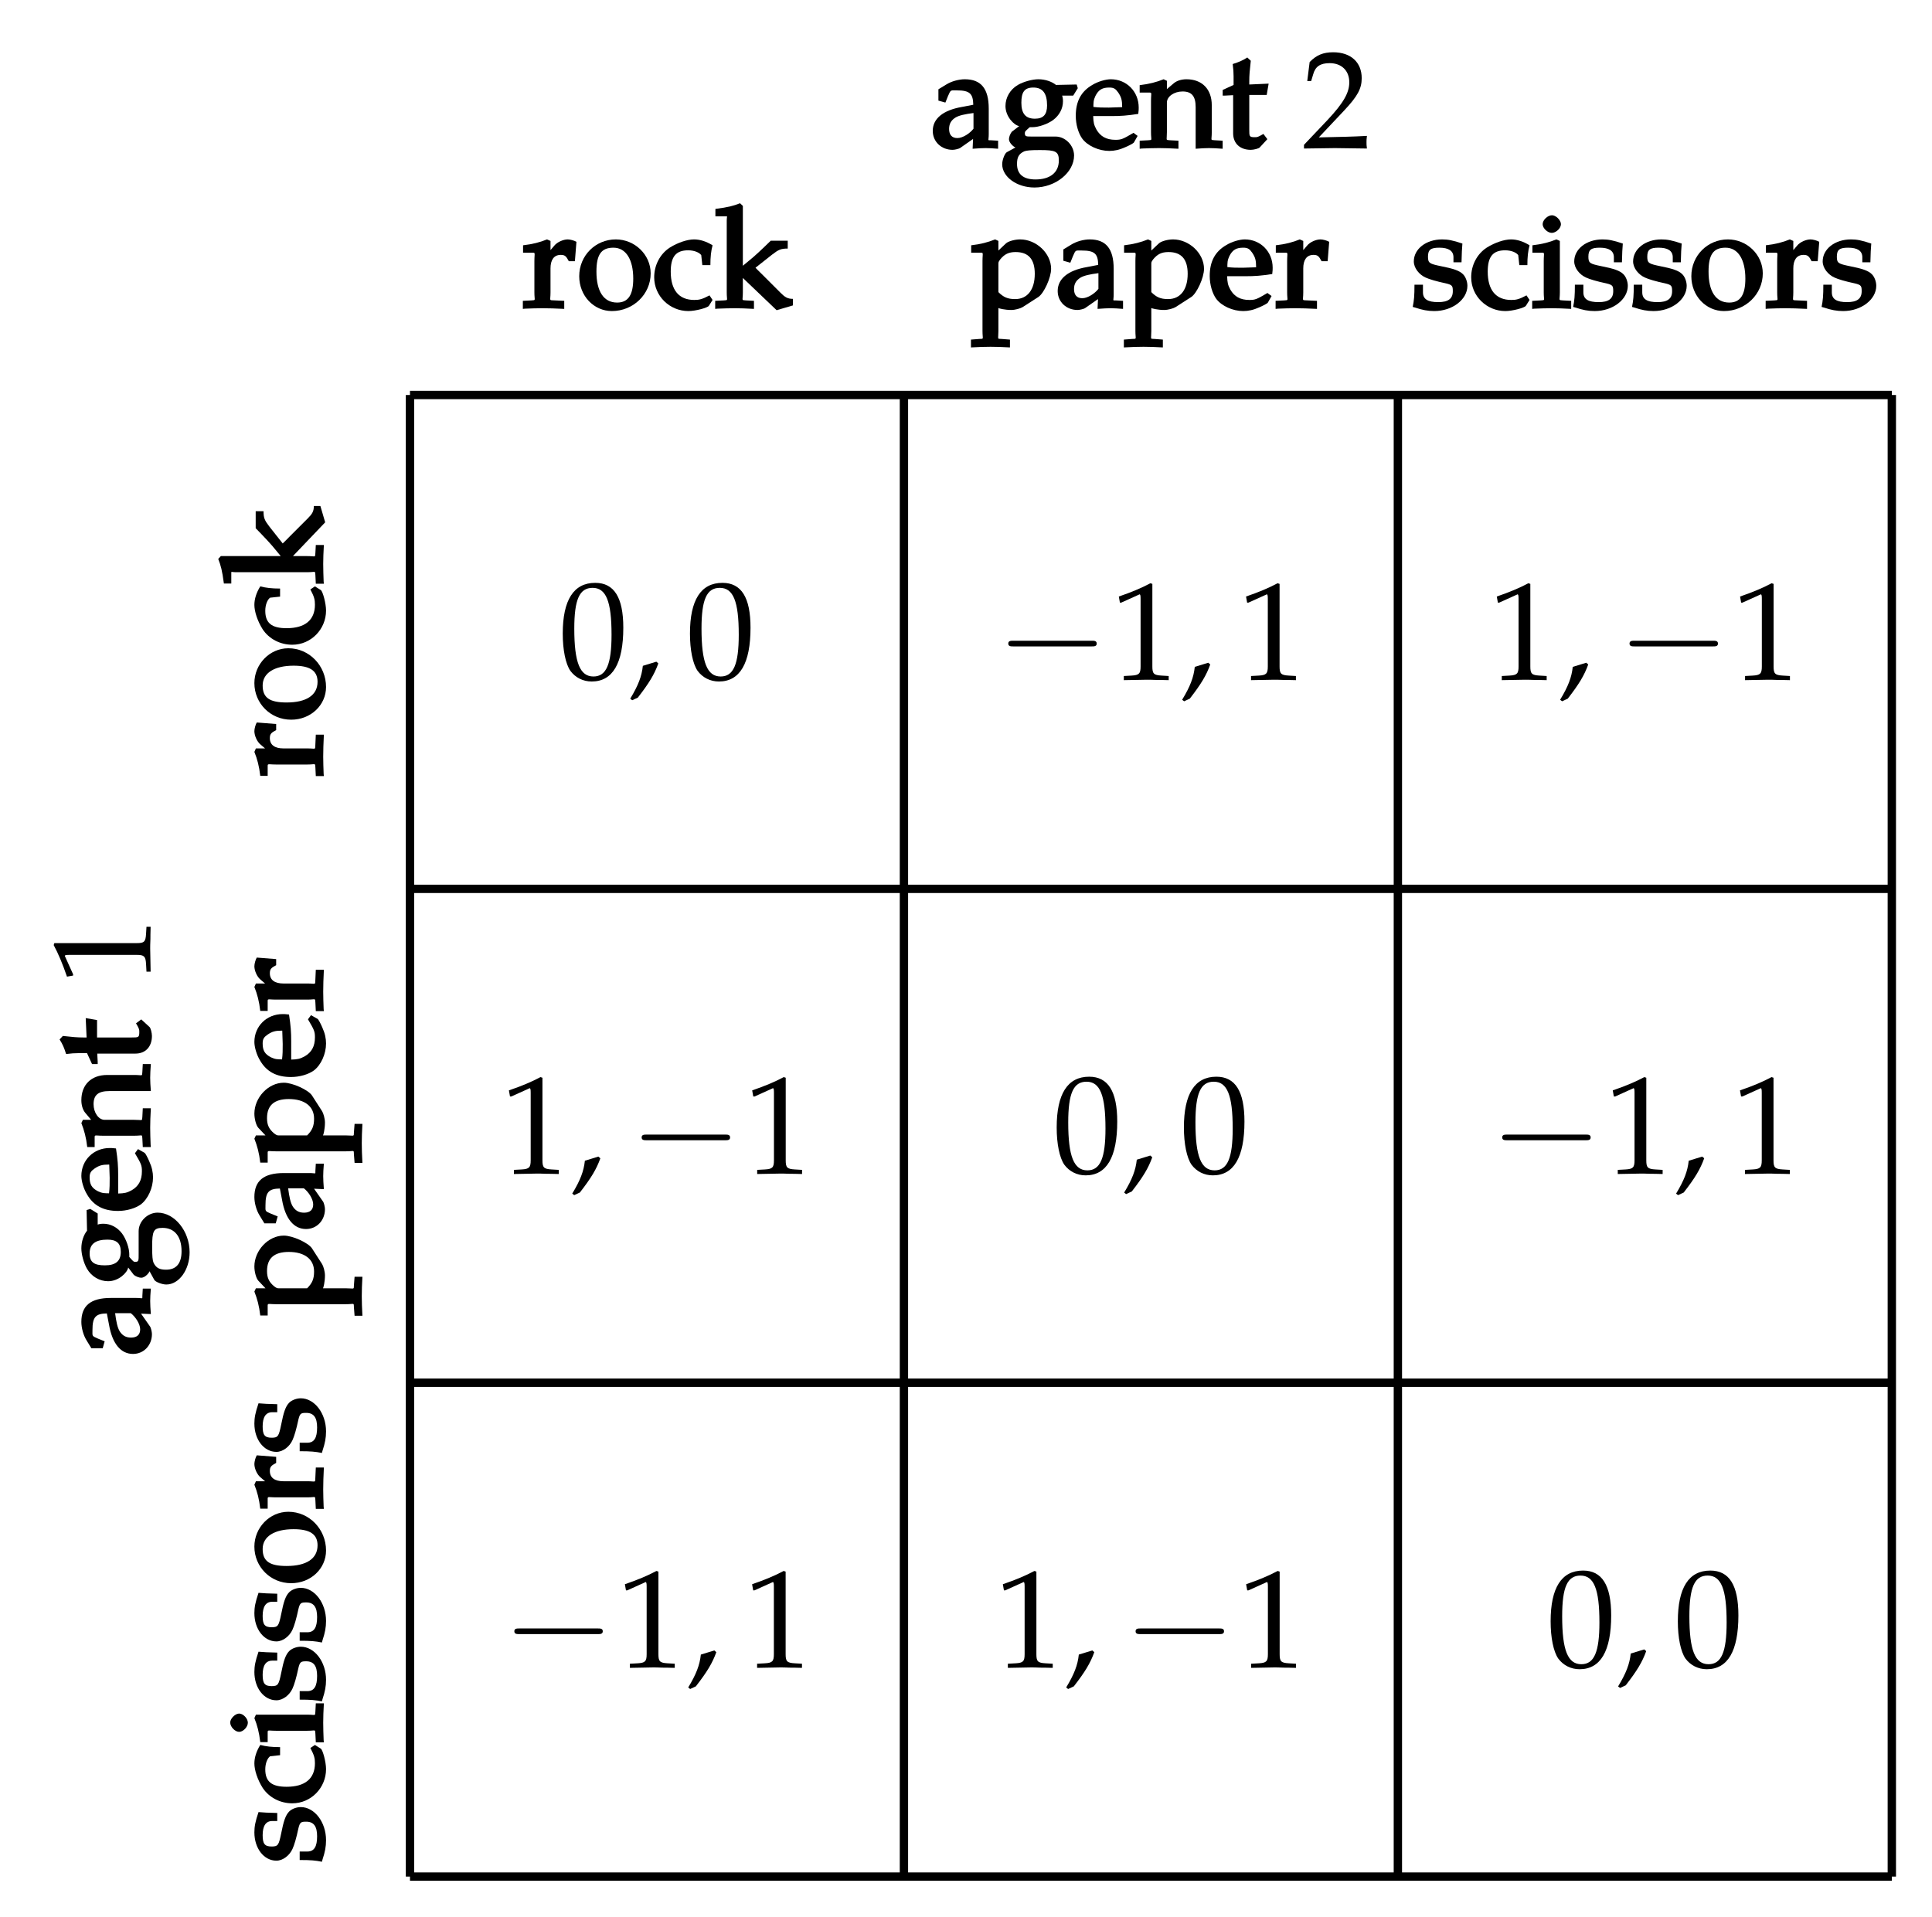 <?xml version="1.0" encoding="UTF-8"?>
<svg xmlns="http://www.w3.org/2000/svg" xmlns:xlink="http://www.w3.org/1999/xlink" width="138.593pt" height="137.522pt" viewBox="0 0 138.593 137.522" version="1.1">
<defs>
<g>
<symbol overflow="visible" id="glyph0-0">
<path style="stroke:none;" d=""/>
</symbol>
<symbol overflow="visible" id="glyph0-1">
<path style="stroke:none;" d="M 2.625 -6.875 C 1.078 -6.875 0.297 -5.641 0.297 -3.234 C 0.297 -2.062 0.5 -1.062 0.844 -0.562 C 1.203 -0.078 1.75 0.203 2.375 0.203 C 3.875 0.203 4.641 -1.094 4.641 -3.656 C 4.641 -5.828 3.984 -6.875 2.625 -6.875 Z M 2.438 -6.516 C 3.406 -6.516 3.797 -5.547 3.797 -3.156 C 3.797 -1.031 3.422 -0.156 2.5 -0.156 C 1.531 -0.156 1.125 -1.156 1.125 -3.594 C 1.125 -5.688 1.5 -6.516 2.438 -6.516 Z M 2.438 -6.516 "/>
</symbol>
<symbol overflow="visible" id="glyph0-2">
<path style="stroke:none;" d="M 2.031 -1.219 C 1.766 -1.141 1.578 -1.078 1.062 -0.922 C 0.984 -0.172 0.734 0.484 0.156 1.438 L 0.297 1.547 L 0.703 1.359 C 1.516 0.312 1.891 -0.312 2.172 -1.094 Z M 2.031 -1.219 "/>
</symbol>
<symbol overflow="visible" id="glyph0-3">
<path style="stroke:none;" d="M 0.672 -5.531 L 0.766 -5.531 L 2.047 -6.109 C 2.062 -6.125 2.078 -6.125 2.078 -6.125 C 2.141 -6.125 2.156 -6.031 2.156 -5.797 L 2.156 -0.953 C 2.156 -0.438 2.047 -0.328 1.516 -0.297 L 0.953 -0.266 L 0.953 0.031 C 2.5 0 2.5 0 2.609 0 C 2.734 0 2.953 0 3.297 0.016 C 3.406 0.016 3.766 0.016 4.172 0.031 L 4.172 -0.266 L 3.656 -0.297 C 3.094 -0.328 3 -0.438 3 -0.953 L 3 -6.875 L 2.859 -6.922 C 2.219 -6.578 1.5 -6.281 0.594 -5.969 Z M 0.672 -5.531 "/>
</symbol>
<symbol overflow="visible" id="glyph0-4">
<path style="stroke:none;" d="M 0.156 -0.234 L 0.156 0.031 C 2.031 0 2.031 0 2.375 0 C 2.734 0 2.734 0 4.672 0.031 C 4.641 -0.172 4.641 -0.281 4.641 -0.422 C 4.641 -0.547 4.641 -0.641 4.672 -0.875 C 3.516 -0.812 3.062 -0.812 1.219 -0.766 L 3.031 -2.688 C 4 -3.719 4.297 -4.266 4.297 -5.016 C 4.297 -6.156 3.516 -6.875 2.25 -6.875 C 1.531 -6.875 1.047 -6.672 0.562 -6.172 L 0.391 -4.812 L 0.672 -4.812 L 0.812 -5.281 C 0.969 -5.859 1.328 -6.094 2 -6.094 C 2.844 -6.094 3.406 -5.562 3.406 -4.719 C 3.406 -3.969 2.984 -3.234 1.859 -2.031 Z M 0.156 -0.234 "/>
</symbol>
<symbol overflow="visible" id="glyph1-0">
<path style="stroke:none;" d=""/>
</symbol>
<symbol overflow="visible" id="glyph1-1">
<path style="stroke:none;" d="M 6.844 -2.391 C 7.016 -2.391 7.203 -2.391 7.203 -2.594 C 7.203 -2.797 7.016 -2.797 6.844 -2.797 L 1.219 -2.797 C 1.047 -2.797 0.859 -2.797 0.859 -2.594 C 0.859 -2.391 1.047 -2.391 1.219 -2.391 Z M 6.844 -2.391 "/>
</symbol>
<symbol overflow="visible" id="glyph2-0">
<path style="stroke:none;" d="M 0 -0.5 L 0 -4.641 L -5.094 -4.641 L -5.094 -0.344 L 0 -0.344 Z M -0.625 -1.141 L -4.328 -1.141 L -4.328 -3.828 L -0.766 -3.828 L -0.766 -1.141 Z M -0.625 -1.141 "/>
</symbol>
<symbol overflow="visible" id="glyph2-1">
<path style="stroke:none;" d="M 0.031 -0.203 C 0.016 -0.625 0 -1.031 0 -1.438 C 0 -1.906 0.016 -2.375 0.047 -3.016 L -0.531 -3.016 L -0.562 -2.344 C -0.594 -1.891 -0.484 -2.031 -1.141 -2.031 L -2.859 -2.031 C -3.453 -2.031 -3.828 -2.266 -3.828 -2.766 C -3.828 -3.062 -3.734 -3.156 -3.375 -3.344 L -3.375 -3.781 L -4.766 -3.891 C -4.859 -3.734 -4.938 -3.438 -4.938 -3.266 C -4.938 -2.953 -4.75 -2.516 -4.5 -2.312 L -3.844 -1.75 L -3.734 -2.031 L -4.828 -2.031 L -4.938 -1.781 C -4.734 -1.281 -4.594 -0.75 -4.516 -0.062 L -3.984 -0.062 L -3.984 -0.594 C -3.984 -1 -4.047 -0.875 -3.391 -0.875 L -1.141 -0.875 C -0.516 -0.875 -0.594 -1 -0.562 -0.672 L -0.531 -0.047 L 0.047 -0.047 Z M 0.031 -0.203 "/>
</symbol>
<symbol overflow="visible" id="glyph2-2">
<path style="stroke:none;" d="M -2.297 -0.156 C -0.891 -0.156 0.203 -1.203 0.203 -2.5 C 0.203 -4.031 -1 -5.281 -2.5 -5.281 C -3.844 -5.281 -4.938 -4.141 -4.938 -2.781 C -4.938 -1.328 -3.781 -0.156 -2.297 -0.156 Z M -2.625 -1.391 C -3.828 -1.391 -4.344 -1.719 -4.344 -2.609 C -4.344 -3.516 -3.484 -4.031 -2.125 -4.031 C -0.984 -4.031 -0.406 -3.688 -0.406 -2.875 C -0.406 -1.906 -1.219 -1.391 -2.625 -1.391 Z M -2.625 -1.391 "/>
</symbol>
<symbol overflow="visible" id="glyph2-3">
<path style="stroke:none;" d="M -2.219 -0.094 C -0.875 -0.094 0.203 -1.203 0.203 -2.547 C 0.203 -3.062 -0.031 -3.922 -0.172 -4.016 L -0.594 -4.281 L -0.922 -4.062 C -0.641 -3.531 -0.594 -3.328 -0.594 -2.969 C -0.594 -1.859 -1.312 -1.281 -2.625 -1.281 C -3.688 -1.281 -4.156 -1.641 -4.156 -2.531 C -4.156 -2.969 -4 -3.328 -3.812 -3.469 L -3.094 -3.547 L -3.094 -4.125 C -3.688 -4.125 -4.094 -4.172 -4.516 -4.281 C -4.797 -3.828 -4.938 -3.375 -4.938 -2.953 C -4.938 -2.484 -4.719 -1.797 -4.344 -1.203 C -3.891 -0.516 -3.094 -0.094 -2.219 -0.094 Z M -2.219 -0.094 "/>
</symbol>
<symbol overflow="visible" id="glyph2-4">
<path style="stroke:none;" d="M 0.031 -0.203 C 0.016 -0.625 0 -1.047 0 -1.469 C 0 -1.875 0.016 -2.266 0.047 -2.828 L -0.531 -2.828 L -0.562 -2.25 C -0.594 -1.906 -0.516 -2.031 -1.141 -2.031 L -2.172 -2.031 L 0.141 -4.453 L -0.203 -5.625 L -0.672 -5.625 C -0.672 -5.234 -0.797 -5.047 -1.109 -4.734 L -2.359 -3.484 C -2.703 -3.125 -2.828 -3.016 -2.906 -2.938 L -3.844 -4.125 C -4.203 -4.594 -4.281 -4.75 -4.281 -5.25 L -4.844 -5.25 L -4.844 -4.031 C -4.172 -3.344 -3.734 -2.875 -3.422 -2.484 L -3.047 -2.031 L -7.344 -2.031 L -7.531 -1.828 C -7.344 -1.344 -7.25 -1.016 -7.125 -0.062 L -6.594 -0.062 L -6.594 -0.781 C -6.594 -0.969 -6.609 -0.875 -6.312 -0.875 L -1.141 -0.875 C -0.516 -0.875 -0.594 -1 -0.562 -0.672 L -0.531 -0.047 L 0.047 -0.047 Z M 0.031 -0.203 "/>
</symbol>
<symbol overflow="visible" id="glyph2-5">
<path style="stroke:none;" d="M 2.375 0.078 L 2.812 0.078 C 2.781 -0.5 2.766 -0.906 2.766 -1.328 C 2.766 -1.75 2.781 -2.156 2.812 -2.719 L 2.25 -2.719 L 2.203 -2.109 C 2.188 -1.781 2.25 -1.891 1.625 -1.891 L -0.016 -1.891 C 0.016 -1.922 0.125 -2.359 0.125 -2.812 C 0.125 -3.094 0.016 -3.469 -0.078 -3.625 L -0.812 -4.766 C -1.078 -5.156 -2.188 -5.672 -2.828 -5.672 C -3.938 -5.672 -4.938 -4.609 -4.938 -3.453 C -4.938 -3.078 -4.812 -2.609 -4.656 -2.438 L -4.141 -1.891 L -4.828 -1.891 L -4.938 -1.656 C -4.734 -1.141 -4.594 -0.625 -4.516 0.062 L -3.984 0.062 L -3.984 -0.469 C -3.984 -0.875 -4.047 -0.75 -3.391 -0.75 L 1.625 -0.75 C 2.25 -0.75 2.188 -0.875 2.203 -0.531 L 2.25 0.078 Z M -1.109 -1.891 L -3.188 -1.891 C -3.312 -1.891 -3.344 -1.906 -3.516 -2.031 C -3.875 -2.328 -4.031 -2.625 -4.031 -3.125 C -4.031 -4.062 -3.5 -4.5 -2.469 -4.5 C -1.344 -4.5 -0.656 -3.984 -0.656 -3.094 C -0.656 -2.547 -0.797 -2.25 -1.156 -1.891 Z M -1.109 -1.891 "/>
</symbol>
<symbol overflow="visible" id="glyph2-6">
<path style="stroke:none;" d="M -1.234 -0.156 C -0.453 -0.156 0.125 -0.781 0.125 -1.578 C 0.125 -1.75 0.047 -2.031 0 -2.109 L -0.656 -3.047 L 0.047 -3.016 C 0.016 -3.438 0 -3.703 0 -3.953 C 0 -4.203 0.016 -4.453 0.047 -4.844 L -0.531 -4.844 L -0.562 -4.312 C -0.562 -4.062 -0.516 -4.172 -1 -4.172 L -2.828 -4.172 C -4.281 -4.172 -4.938 -3.609 -4.938 -2.453 C -4.938 -2.031 -4.797 -1.5 -4.562 -1.125 L -4.219 -0.562 L -3.406 -0.562 L -3.266 -1.062 L -3.734 -1.25 C -4.203 -1.453 -4.141 -1.422 -4.141 -1.875 C -4.141 -2.812 -3.906 -3.047 -3.109 -3.062 L -2.953 -2.25 C -2.719 -0.891 -2.109 -0.156 -1.234 -0.156 Z M -1.375 -1.328 C -1.75 -1.328 -2 -1.484 -2.188 -1.781 C -2.344 -2.031 -2.438 -2.469 -2.516 -3.078 L -1.391 -3.078 C -1.062 -2.828 -0.719 -2.312 -0.719 -1.922 C -0.719 -1.531 -0.953 -1.328 -1.375 -1.328 Z M -1.375 -1.328 "/>
</symbol>
<symbol overflow="visible" id="glyph2-7">
<path style="stroke:none;" d="M -2.312 -0.094 C -1.688 -0.094 -1.062 -0.281 -0.672 -0.562 C -0.156 -0.953 0.203 -1.75 0.203 -2.5 C 0.203 -2.859 0.125 -3.234 -0.062 -3.641 C -0.172 -3.906 -0.344 -4.234 -0.406 -4.266 L -0.875 -4.531 L -1.094 -4.234 C -0.641 -3.469 -0.594 -3.359 -0.594 -2.938 C -0.594 -2.281 -0.844 -1.859 -1.328 -1.578 C -1.672 -1.391 -1.844 -1.359 -2.297 -1.344 L -2.297 -2.641 C -2.297 -3.328 -2.328 -3.766 -2.453 -4.578 C -2.703 -4.609 -2.797 -4.609 -2.906 -4.609 C -4.062 -4.609 -4.938 -3.734 -4.938 -2.609 C -4.938 -2.25 -4.781 -1.688 -4.531 -1.281 C -4.062 -0.469 -3.344 -0.094 -2.312 -0.094 Z M -2.828 -1.359 C -3.297 -1.359 -3.422 -1.359 -3.734 -1.5 C -4.203 -1.734 -4.344 -2.016 -4.344 -2.5 C -4.344 -2.828 -4.25 -2.953 -3.984 -3.141 C -3.656 -3.359 -3.453 -3.422 -2.938 -3.422 L -2.906 -2.469 C -2.906 -2 -2.906 -1.75 -2.953 -1.359 Z M -2.828 -1.359 "/>
</symbol>
<symbol overflow="visible" id="glyph2-8">
<path style="stroke:none;" d="M -0.047 -0.297 C 0.125 -0.812 0.203 -1.203 0.203 -1.672 C 0.203 -2.969 -0.625 -4.047 -1.609 -4.047 C -1.906 -4.047 -2.25 -3.922 -2.438 -3.734 C -2.703 -3.469 -2.844 -3.031 -3.016 -2.156 C -3.188 -1.328 -3.234 -1.219 -3.703 -1.219 C -4.203 -1.219 -4.344 -1.422 -4.344 -2.031 C -4.344 -2.688 -4.125 -3.047 -3.656 -3.047 L -3.297 -3.047 L -3.297 -3.625 C -4 -3.641 -4.25 -3.656 -4.641 -3.688 C -4.875 -3 -4.938 -2.641 -4.938 -2.234 C -4.938 -1.078 -4.25 -0.203 -3.359 -0.203 C -2.875 -0.203 -2.406 -0.594 -2.203 -1.047 C -2.078 -1.312 -1.922 -1.844 -1.781 -2.516 C -1.672 -2.969 -1.594 -3 -1.219 -3 C -0.672 -3 -0.438 -2.656 -0.438 -1.953 C -0.438 -1.219 -0.641 -0.859 -1.141 -0.859 L -1.688 -0.859 L -1.688 -0.25 C -0.875 -0.25 -0.562 -0.219 -0.094 -0.125 Z M -0.047 -0.297 "/>
</symbol>
<symbol overflow="visible" id="glyph2-9">
<path style="stroke:none;" d="M 0.031 -0.203 C 0.016 -0.625 0 -1.031 0 -1.453 C 0 -1.875 0.016 -2.281 0.047 -2.844 L -0.531 -2.844 L -0.562 -2.25 C -0.594 -1.906 -0.516 -2.031 -1.141 -2.031 L -4.828 -2.031 L -4.938 -1.781 C -4.734 -1.281 -4.594 -0.75 -4.516 -0.062 L -3.984 -0.062 L -3.984 -0.594 C -3.984 -1 -4.047 -0.875 -3.391 -0.875 L -1.141 -0.875 C -0.516 -0.875 -0.594 -1 -0.562 -0.672 L -0.531 -0.047 L 0.047 -0.047 Z M -6.031 -0.797 C -5.734 -0.797 -5.406 -1.156 -5.406 -1.453 C -5.406 -1.75 -5.734 -2.109 -6.031 -2.109 C -6.312 -2.109 -6.672 -1.75 -6.672 -1.469 C -6.672 -1.156 -6.328 -0.797 -6.031 -0.797 Z M -6.031 -0.797 "/>
</symbol>
<symbol overflow="visible" id="glyph2-10">
<path style="stroke:none;" d="M 1.156 -0.156 C 2.062 -0.156 2.828 -1.203 2.828 -2.469 C 2.828 -3.984 1.75 -5.312 0.531 -5.312 C -0.188 -5.312 -0.828 -4.688 -0.828 -3.984 L -0.828 -2.391 C -0.828 -1.875 -0.812 -1.781 -1.078 -1.781 C -1.203 -1.781 -1.219 -1.828 -1.453 -2.078 C -1.5 -2.141 -1.516 -2.156 -1.5 -2.156 C -1.5 -2.188 -1.5 -2.25 -1.5 -2.328 C -1.5 -2.766 -1.719 -3.406 -2.016 -3.812 C -2.344 -4.25 -2.828 -4.516 -3.359 -4.516 C -3.562 -4.516 -3.688 -4.484 -3.766 -4.453 L -3.766 -5.25 L -4.297 -5.578 L -4.562 -5.5 L -4.531 -4.016 C -4.781 -3.703 -4.938 -3.234 -4.938 -2.75 C -4.938 -2.312 -4.766 -1.688 -4.531 -1.281 C -4.203 -0.719 -3.625 -0.391 -3.016 -0.391 C -2.266 -0.391 -1.641 -1 -1.578 -1.375 L -1.172 -0.844 C -1.031 -0.734 -0.797 -0.641 -0.641 -0.641 C -0.375 -0.641 -0.078 -0.984 -0.047 -1.109 L 0.297 -0.484 C 0.375 -0.344 0.844 -0.156 1.156 -0.156 Z M 1.141 -1.219 C 0.688 -1.219 0.422 -1.328 0.234 -1.734 C 0.172 -1.891 0.141 -2.172 0.141 -2.859 C 0.141 -3.984 0.234 -4.219 0.891 -4.219 C 1.75 -4.219 2.25 -3.594 2.25 -2.547 C 2.25 -1.672 1.875 -1.219 1.141 -1.219 Z M -3.25 -1.531 C -4.016 -1.531 -4.344 -1.75 -4.344 -2.391 C -4.344 -3.078 -3.906 -3.375 -3.062 -3.375 C -2.406 -3.375 -2.109 -3.109 -2.109 -2.5 C -2.109 -1.828 -2.484 -1.531 -3.25 -1.531 Z M -3.25 -1.531 "/>
</symbol>
<symbol overflow="visible" id="glyph2-11">
<path style="stroke:none;" d="M 0.031 -0.062 C 0.016 -0.469 0 -0.891 0 -1.297 C 0 -1.703 0.016 -2.125 0.047 -2.688 L -0.531 -2.688 L -0.562 -2.078 C -0.594 -1.75 -0.516 -1.859 -1.141 -1.859 L -3.266 -1.859 C -3.703 -1.859 -4.062 -2.375 -4.062 -2.984 C -4.062 -3.656 -3.703 -3.922 -2.938 -3.922 L 0.047 -3.922 C 0.016 -4.344 0 -4.609 0 -4.875 C 0 -5.156 0.016 -5.422 0.047 -5.859 L -0.531 -5.859 L -0.562 -5.297 C -0.594 -4.953 -0.516 -5.078 -1.141 -5.078 L -3.078 -5.078 C -4.234 -5.078 -4.938 -4.375 -4.938 -3.266 C -4.938 -2.891 -4.828 -2.562 -4.656 -2.359 L -4.234 -1.859 L -4.828 -1.859 L -4.938 -1.625 C -4.734 -1.109 -4.594 -0.594 -4.516 0.094 L -3.984 0.094 L -3.984 -0.438 C -3.984 -0.844 -4.047 -0.719 -3.391 -0.719 L -1.141 -0.719 C -0.516 -0.719 -0.594 -0.844 -0.562 -0.516 L -0.531 0.094 L 0.047 0.094 Z M 0.031 -0.062 "/>
</symbol>
<symbol overflow="visible" id="glyph2-12">
<path style="stroke:none;" d="M -3.766 -0.219 L -3.797 -0.812 L -1.062 -0.812 C -0.328 -0.812 0.125 -1.312 0.125 -2.078 C 0.125 -2.297 0.031 -2.656 -0.047 -2.719 L -0.641 -3.266 L -1.016 -2.984 C -0.781 -2.578 -0.781 -2.547 -0.781 -2.359 C -0.781 -1.969 -0.844 -1.969 -1.328 -1.969 L -3.812 -1.969 L -3.812 -3.219 L -4.625 -3.359 L -4.562 -1.969 L -4.797 -1.969 C -5.219 -1.969 -5.578 -2 -6.266 -2.078 L -6.5 -1.828 C -6.266 -1.453 -6.188 -1.266 -6.031 -0.781 C -5.641 -0.828 -5.453 -0.844 -5.156 -0.844 L -4.531 -0.844 L -4.172 -0.062 L -3.766 -0.062 Z M -3.766 -0.219 "/>
</symbol>
<symbol overflow="visible" id="glyph3-0">
<path style="stroke:none;" d="M 0.5 0 L 4.641 0 L 4.641 -5.094 L 0.344 -5.094 L 0.344 0 Z M 1.141 -0.625 L 1.141 -4.328 L 3.828 -4.328 L 3.828 -0.766 L 1.141 -0.766 Z M 1.141 -0.625 "/>
</symbol>
<symbol overflow="visible" id="glyph3-1">
<path style="stroke:none;" d="M 0.203 0.031 C 0.625 0.016 1.031 0 1.438 0 C 1.906 0 2.375 0.016 3.016 0.047 L 3.016 -0.531 L 2.344 -0.562 C 1.891 -0.594 2.031 -0.484 2.031 -1.141 L 2.031 -2.859 C 2.031 -3.453 2.266 -3.828 2.766 -3.828 C 3.062 -3.828 3.156 -3.734 3.344 -3.375 L 3.781 -3.375 L 3.891 -4.766 C 3.734 -4.859 3.438 -4.938 3.266 -4.938 C 2.953 -4.938 2.516 -4.75 2.312 -4.5 L 1.75 -3.844 L 2.031 -3.734 L 2.031 -4.828 L 1.781 -4.938 C 1.281 -4.734 0.75 -4.594 0.062 -4.516 L 0.062 -3.984 L 0.594 -3.984 C 1 -3.984 0.875 -4.047 0.875 -3.391 L 0.875 -1.141 C 0.875 -0.516 1 -0.594 0.672 -0.562 L 0.047 -0.531 L 0.047 0.047 Z M 0.203 0.031 "/>
</symbol>
<symbol overflow="visible" id="glyph3-2">
<path style="stroke:none;" d="M 0.156 -2.297 C 0.156 -0.891 1.203 0.203 2.5 0.203 C 4.031 0.203 5.281 -1 5.281 -2.5 C 5.281 -3.844 4.141 -4.938 2.781 -4.938 C 1.328 -4.938 0.156 -3.781 0.156 -2.297 Z M 1.391 -2.625 C 1.391 -3.828 1.719 -4.344 2.609 -4.344 C 3.516 -4.344 4.031 -3.484 4.031 -2.125 C 4.031 -0.984 3.688 -0.406 2.875 -0.406 C 1.906 -0.406 1.391 -1.219 1.391 -2.625 Z M 1.391 -2.625 "/>
</symbol>
<symbol overflow="visible" id="glyph3-3">
<path style="stroke:none;" d="M 0.094 -2.219 C 0.094 -0.875 1.203 0.203 2.547 0.203 C 3.062 0.203 3.922 -0.031 4.016 -0.172 L 4.281 -0.594 L 4.062 -0.922 C 3.531 -0.641 3.328 -0.594 2.969 -0.594 C 1.859 -0.594 1.281 -1.312 1.281 -2.625 C 1.281 -3.688 1.641 -4.156 2.531 -4.156 C 2.969 -4.156 3.328 -4 3.469 -3.812 L 3.547 -3.094 L 4.125 -3.094 C 4.125 -3.688 4.172 -4.094 4.281 -4.516 C 3.828 -4.797 3.375 -4.938 2.953 -4.938 C 2.484 -4.938 1.797 -4.719 1.203 -4.344 C 0.516 -3.891 0.094 -3.094 0.094 -2.219 Z M 0.094 -2.219 "/>
</symbol>
<symbol overflow="visible" id="glyph3-4">
<path style="stroke:none;" d="M 0.203 0.031 C 0.625 0.016 1.047 0 1.469 0 C 1.875 0 2.266 0.016 2.828 0.047 L 2.828 -0.531 L 2.25 -0.562 C 1.906 -0.594 2.031 -0.516 2.031 -1.141 L 2.031 -2.172 L 4.453 0.141 L 5.625 -0.203 L 5.625 -0.672 C 5.234 -0.672 5.047 -0.797 4.734 -1.109 L 3.484 -2.359 C 3.125 -2.703 3.016 -2.828 2.938 -2.906 L 4.125 -3.844 C 4.594 -4.203 4.75 -4.281 5.25 -4.281 L 5.25 -4.844 L 4.031 -4.844 C 3.344 -4.172 2.875 -3.734 2.484 -3.422 L 2.031 -3.047 L 2.031 -7.344 L 1.828 -7.531 C 1.344 -7.344 1.016 -7.25 0.062 -7.125 L 0.062 -6.594 L 0.781 -6.594 C 0.969 -6.594 0.875 -6.609 0.875 -6.312 L 0.875 -1.141 C 0.875 -0.516 1 -0.594 0.672 -0.562 L 0.047 -0.531 L 0.047 0.047 Z M 0.203 0.031 "/>
</symbol>
<symbol overflow="visible" id="glyph3-5">
<path style="stroke:none;" d="M -0.078 2.375 L -0.078 2.812 C 0.5 2.781 0.906 2.766 1.328 2.766 C 1.75 2.766 2.156 2.781 2.719 2.812 L 2.719 2.25 L 2.109 2.203 C 1.781 2.188 1.891 2.25 1.891 1.625 L 1.891 -0.016 C 1.922 0.016 2.359 0.125 2.812 0.125 C 3.094 0.125 3.469 0.016 3.625 -0.078 L 4.766 -0.812 C 5.156 -1.078 5.672 -2.188 5.672 -2.828 C 5.672 -3.938 4.609 -4.938 3.453 -4.938 C 3.078 -4.938 2.609 -4.812 2.438 -4.656 L 1.891 -4.141 L 1.891 -4.828 L 1.656 -4.938 C 1.141 -4.734 0.625 -4.594 -0.062 -4.516 L -0.062 -3.984 L 0.469 -3.984 C 0.875 -3.984 0.75 -4.047 0.75 -3.391 L 0.75 1.625 C 0.75 2.25 0.875 2.188 0.531 2.203 L -0.078 2.25 Z M 1.891 -1.109 L 1.891 -3.188 C 1.891 -3.312 1.906 -3.344 2.031 -3.516 C 2.328 -3.875 2.625 -4.031 3.125 -4.031 C 4.062 -4.031 4.5 -3.5 4.5 -2.469 C 4.5 -1.344 3.984 -0.656 3.094 -0.656 C 2.547 -0.656 2.25 -0.797 1.891 -1.156 Z M 1.891 -1.109 "/>
</symbol>
<symbol overflow="visible" id="glyph3-6">
<path style="stroke:none;" d="M 0.156 -1.234 C 0.156 -0.453 0.781 0.125 1.578 0.125 C 1.75 0.125 2.031 0.047 2.109 0 L 3.047 -0.656 L 3.016 0.047 C 3.438 0.016 3.703 0 3.953 0 C 4.203 0 4.453 0.016 4.844 0.047 L 4.844 -0.531 L 4.312 -0.562 C 4.062 -0.562 4.172 -0.516 4.172 -1 L 4.172 -2.828 C 4.172 -4.281 3.609 -4.938 2.453 -4.938 C 2.031 -4.938 1.5 -4.797 1.125 -4.562 L 0.562 -4.219 L 0.562 -3.406 L 1.062 -3.266 L 1.25 -3.734 C 1.453 -4.203 1.422 -4.141 1.875 -4.141 C 2.812 -4.141 3.047 -3.906 3.062 -3.109 L 2.25 -2.953 C 0.891 -2.719 0.156 -2.109 0.156 -1.234 Z M 1.328 -1.375 C 1.328 -1.75 1.484 -2 1.781 -2.188 C 2.031 -2.344 2.469 -2.438 3.078 -2.516 L 3.078 -1.391 C 2.828 -1.062 2.312 -0.719 1.922 -0.719 C 1.531 -0.719 1.328 -0.953 1.328 -1.375 Z M 1.328 -1.375 "/>
</symbol>
<symbol overflow="visible" id="glyph3-7">
<path style="stroke:none;" d="M 0.094 -2.312 C 0.094 -1.688 0.281 -1.062 0.562 -0.672 C 0.953 -0.156 1.75 0.203 2.5 0.203 C 2.859 0.203 3.234 0.125 3.641 -0.062 C 3.906 -0.172 4.234 -0.344 4.266 -0.406 L 4.531 -0.875 L 4.234 -1.094 C 3.469 -0.641 3.359 -0.594 2.938 -0.594 C 2.281 -0.594 1.859 -0.844 1.578 -1.328 C 1.391 -1.672 1.359 -1.844 1.344 -2.297 L 2.641 -2.297 C 3.328 -2.297 3.766 -2.328 4.578 -2.453 C 4.609 -2.703 4.609 -2.797 4.609 -2.906 C 4.609 -4.062 3.734 -4.938 2.609 -4.938 C 2.25 -4.938 1.688 -4.781 1.281 -4.531 C 0.469 -4.062 0.094 -3.344 0.094 -2.312 Z M 1.359 -2.828 C 1.359 -3.297 1.359 -3.422 1.5 -3.734 C 1.734 -4.203 2.016 -4.344 2.5 -4.344 C 2.828 -4.344 2.953 -4.25 3.141 -3.984 C 3.359 -3.656 3.422 -3.453 3.422 -2.938 L 2.469 -2.906 C 2 -2.906 1.75 -2.906 1.359 -2.953 Z M 1.359 -2.828 "/>
</symbol>
<symbol overflow="visible" id="glyph3-8">
<path style="stroke:none;" d="M 0.297 -0.047 C 0.812 0.125 1.203 0.203 1.672 0.203 C 2.969 0.203 4.047 -0.625 4.047 -1.609 C 4.047 -1.906 3.922 -2.25 3.734 -2.438 C 3.469 -2.703 3.031 -2.844 2.156 -3.016 C 1.328 -3.188 1.219 -3.234 1.219 -3.703 C 1.219 -4.203 1.422 -4.344 2.031 -4.344 C 2.688 -4.344 3.047 -4.125 3.047 -3.656 L 3.047 -3.297 L 3.625 -3.297 C 3.641 -4 3.656 -4.25 3.688 -4.641 C 3 -4.875 2.641 -4.938 2.234 -4.938 C 1.078 -4.938 0.203 -4.25 0.203 -3.359 C 0.203 -2.875 0.594 -2.406 1.047 -2.203 C 1.312 -2.078 1.844 -1.922 2.516 -1.781 C 2.969 -1.672 3 -1.594 3 -1.219 C 3 -0.672 2.656 -0.438 1.953 -0.438 C 1.219 -0.438 0.859 -0.641 0.859 -1.141 L 0.859 -1.688 L 0.25 -1.688 C 0.25 -0.875 0.219 -0.562 0.125 -0.094 Z M 0.297 -0.047 "/>
</symbol>
<symbol overflow="visible" id="glyph3-9">
<path style="stroke:none;" d="M 0.203 0.031 C 0.625 0.016 1.031 0 1.453 0 C 1.875 0 2.281 0.016 2.844 0.047 L 2.844 -0.531 L 2.25 -0.562 C 1.906 -0.594 2.031 -0.516 2.031 -1.141 L 2.031 -4.828 L 1.781 -4.938 C 1.281 -4.734 0.75 -4.594 0.062 -4.516 L 0.062 -3.984 L 0.594 -3.984 C 1 -3.984 0.875 -4.047 0.875 -3.391 L 0.875 -1.141 C 0.875 -0.516 1 -0.594 0.672 -0.562 L 0.047 -0.531 L 0.047 0.047 Z M 0.797 -6.031 C 0.797 -5.734 1.156 -5.406 1.453 -5.406 C 1.75 -5.406 2.109 -5.734 2.109 -6.031 C 2.109 -6.312 1.75 -6.672 1.469 -6.672 C 1.156 -6.672 0.797 -6.328 0.797 -6.031 Z M 0.797 -6.031 "/>
</symbol>
<symbol overflow="visible" id="glyph3-10">
<path style="stroke:none;" d="M 0.156 1.156 C 0.156 2.062 1.203 2.828 2.469 2.828 C 3.984 2.828 5.312 1.75 5.312 0.531 C 5.312 -0.188 4.688 -0.828 3.984 -0.828 L 2.391 -0.828 C 1.875 -0.828 1.781 -0.812 1.781 -1.078 C 1.781 -1.203 1.828 -1.219 2.078 -1.453 C 2.141 -1.5 2.156 -1.516 2.156 -1.5 C 2.188 -1.5 2.25 -1.5 2.328 -1.5 C 2.766 -1.5 3.406 -1.719 3.812 -2.016 C 4.25 -2.344 4.516 -2.828 4.516 -3.359 C 4.516 -3.562 4.484 -3.688 4.453 -3.766 L 5.25 -3.766 L 5.578 -4.297 L 5.5 -4.562 L 4.016 -4.531 C 3.703 -4.781 3.234 -4.938 2.75 -4.938 C 2.312 -4.938 1.688 -4.766 1.281 -4.531 C 0.719 -4.203 0.391 -3.625 0.391 -3.016 C 0.391 -2.266 1 -1.641 1.375 -1.578 L 0.844 -1.172 C 0.734 -1.031 0.641 -0.797 0.641 -0.641 C 0.641 -0.375 0.984 -0.078 1.109 -0.047 L 0.484 0.297 C 0.344 0.375 0.156 0.844 0.156 1.156 Z M 1.219 1.141 C 1.219 0.688 1.328 0.422 1.734 0.234 C 1.891 0.172 2.172 0.141 2.859 0.141 C 3.984 0.141 4.219 0.234 4.219 0.891 C 4.219 1.75 3.594 2.25 2.547 2.25 C 1.672 2.25 1.219 1.875 1.219 1.141 Z M 1.531 -3.25 C 1.531 -4.016 1.75 -4.344 2.391 -4.344 C 3.078 -4.344 3.375 -3.906 3.375 -3.062 C 3.375 -2.406 3.109 -2.109 2.5 -2.109 C 1.828 -2.109 1.531 -2.484 1.531 -3.25 Z M 1.531 -3.25 "/>
</symbol>
<symbol overflow="visible" id="glyph3-11">
<path style="stroke:none;" d="M 0.062 0.031 C 0.469 0.016 0.891 0 1.297 0 C 1.703 0 2.125 0.016 2.688 0.047 L 2.688 -0.531 L 2.078 -0.562 C 1.75 -0.594 1.859 -0.516 1.859 -1.141 L 1.859 -3.266 C 1.859 -3.703 2.375 -4.062 2.984 -4.062 C 3.656 -4.062 3.922 -3.703 3.922 -2.938 L 3.922 0.047 C 4.344 0.016 4.609 0 4.875 0 C 5.156 0 5.422 0.016 5.859 0.047 L 5.859 -0.531 L 5.297 -0.562 C 4.953 -0.594 5.078 -0.516 5.078 -1.141 L 5.078 -3.078 C 5.078 -4.234 4.375 -4.938 3.266 -4.938 C 2.891 -4.938 2.562 -4.828 2.359 -4.656 L 1.859 -4.234 L 1.859 -4.828 L 1.625 -4.938 C 1.109 -4.734 0.594 -4.594 -0.094 -4.516 L -0.094 -3.984 L 0.438 -3.984 C 0.844 -3.984 0.719 -4.047 0.719 -3.391 L 0.719 -1.141 C 0.719 -0.516 0.844 -0.594 0.516 -0.562 L -0.094 -0.531 L -0.094 0.047 Z M 0.062 0.031 "/>
</symbol>
<symbol overflow="visible" id="glyph3-12">
<path style="stroke:none;" d="M 0.219 -3.766 L 0.812 -3.797 L 0.812 -1.062 C 0.812 -0.328 1.312 0.125 2.078 0.125 C 2.297 0.125 2.656 0.031 2.719 -0.047 L 3.266 -0.641 L 2.984 -1.016 C 2.578 -0.781 2.547 -0.781 2.359 -0.781 C 1.969 -0.781 1.969 -0.844 1.969 -1.328 L 1.969 -3.812 L 3.219 -3.812 L 3.359 -4.625 L 1.969 -4.562 L 1.969 -4.797 C 1.969 -5.219 2 -5.578 2.078 -6.266 L 1.828 -6.5 C 1.453 -6.266 1.266 -6.188 0.781 -6.031 C 0.828 -5.641 0.844 -5.453 0.844 -5.156 L 0.844 -4.531 L 0.062 -4.172 L 0.062 -3.766 Z M 0.219 -3.766 "/>
</symbol>
<symbol overflow="visible" id="glyph4-0">
<path style="stroke:none;" d=""/>
</symbol>
<symbol overflow="visible" id="glyph4-1">
<path style="stroke:none;" d="M -5.531 -0.672 L -5.531 -0.766 L -6.109 -2.047 C -6.125 -2.062 -6.125 -2.078 -6.125 -2.078 C -6.125 -2.141 -6.031 -2.156 -5.797 -2.156 L -0.953 -2.156 C -0.438 -2.156 -0.328 -2.047 -0.297 -1.516 L -0.266 -0.953 L 0.031 -0.953 C 0 -2.5 0 -2.5 0 -2.609 C 0 -2.734 0 -2.953 0.016 -3.297 C 0.016 -3.406 0.016 -3.766 0.031 -4.172 L -0.266 -4.172 L -0.297 -3.656 C -0.328 -3.094 -0.438 -3 -0.953 -3 L -6.875 -3 L -6.922 -2.859 C -6.578 -2.219 -6.281 -1.5 -5.969 -0.594 Z M -5.531 -0.672 "/>
</symbol>
</g>
</defs>
<g id="surface1">
<path style="fill:none;stroke-width:0.598;stroke-linecap:butt;stroke-linejoin:miter;stroke:rgb(0%,0%,0%);stroke-opacity:1;stroke-miterlimit:10;" d="M -0.002 0 L 106.299 0 M -0.002 35.434 L 106.299 35.434 M -0.002 70.868 L 106.299 70.868 M -0.002 106.301 L 106.299 106.301 M -0.002 0 L -0.002 106.301 M 35.432 0 L 35.432 106.301 M 70.865 0 L 70.865 106.301 M 106.299 0 L 106.299 106.301 " transform="matrix(1,0,0,-1,29.412,134.641)"/>
<g style="fill:rgb(0%,0%,0%);fill-opacity:1;">
  <use xlink:href="#glyph0-1" x="40.072" y="48.693"/>
  <use xlink:href="#glyph0-2" x="45.053" y="48.693"/>
</g>
<g style="fill:rgb(0%,0%,0%);fill-opacity:1;">
  <use xlink:href="#glyph0-1" x="49.198" y="48.693"/>
</g>
<g style="fill:rgb(0%,0%,0%);fill-opacity:1;">
  <use xlink:href="#glyph1-1" x="71.47" y="48.768"/>
</g>
<g style="fill:rgb(0%,0%,0%);fill-opacity:1;">
  <use xlink:href="#glyph0-3" x="79.665" y="48.768"/>
  <use xlink:href="#glyph0-2" x="84.646" y="48.768"/>
</g>
<g style="fill:rgb(0%,0%,0%);fill-opacity:1;">
  <use xlink:href="#glyph0-3" x="88.791" y="48.768"/>
</g>
<g style="fill:rgb(0%,0%,0%);fill-opacity:1;">
  <use xlink:href="#glyph0-3" x="106.779" y="48.768"/>
  <use xlink:href="#glyph0-2" x="111.76" y="48.768"/>
</g>
<g style="fill:rgb(0%,0%,0%);fill-opacity:1;">
  <use xlink:href="#glyph1-1" x="116.036" y="48.768"/>
</g>
<g style="fill:rgb(0%,0%,0%);fill-opacity:1;">
  <use xlink:href="#glyph0-3" x="124.23" y="48.768"/>
</g>
<g style="fill:rgb(0%,0%,0%);fill-opacity:1;">
  <use xlink:href="#glyph0-3" x="35.913" y="84.201"/>
  <use xlink:href="#glyph0-2" x="40.894" y="84.201"/>
</g>
<g style="fill:rgb(0%,0%,0%);fill-opacity:1;">
  <use xlink:href="#glyph1-1" x="45.17" y="84.201"/>
</g>
<g style="fill:rgb(0%,0%,0%);fill-opacity:1;">
  <use xlink:href="#glyph0-3" x="53.364" y="84.201"/>
</g>
<g style="fill:rgb(0%,0%,0%);fill-opacity:1;">
  <use xlink:href="#glyph0-1" x="75.505" y="84.126"/>
  <use xlink:href="#glyph0-2" x="80.486" y="84.126"/>
</g>
<g style="fill:rgb(0%,0%,0%);fill-opacity:1;">
  <use xlink:href="#glyph0-1" x="84.631" y="84.126"/>
</g>
<g style="fill:rgb(0%,0%,0%);fill-opacity:1;">
  <use xlink:href="#glyph1-1" x="106.903" y="84.201"/>
</g>
<g style="fill:rgb(0%,0%,0%);fill-opacity:1;">
  <use xlink:href="#glyph0-3" x="115.098" y="84.201"/>
  <use xlink:href="#glyph0-2" x="120.079" y="84.201"/>
</g>
<g style="fill:rgb(0%,0%,0%);fill-opacity:1;">
  <use xlink:href="#glyph0-3" x="124.224" y="84.201"/>
</g>
<g style="fill:rgb(0%,0%,0%);fill-opacity:1;">
  <use xlink:href="#glyph1-1" x="36.037" y="119.634"/>
</g>
<g style="fill:rgb(0%,0%,0%);fill-opacity:1;">
  <use xlink:href="#glyph0-3" x="44.232" y="119.634"/>
  <use xlink:href="#glyph0-2" x="49.213" y="119.634"/>
</g>
<g style="fill:rgb(0%,0%,0%);fill-opacity:1;">
  <use xlink:href="#glyph0-3" x="53.358" y="119.634"/>
</g>
<g style="fill:rgb(0%,0%,0%);fill-opacity:1;">
  <use xlink:href="#glyph0-3" x="71.346" y="119.634"/>
  <use xlink:href="#glyph0-2" x="76.327" y="119.634"/>
</g>
<g style="fill:rgb(0%,0%,0%);fill-opacity:1;">
  <use xlink:href="#glyph1-1" x="80.603" y="119.634"/>
</g>
<g style="fill:rgb(0%,0%,0%);fill-opacity:1;">
  <use xlink:href="#glyph0-3" x="88.797" y="119.634"/>
</g>
<g style="fill:rgb(0%,0%,0%);fill-opacity:1;">
  <use xlink:href="#glyph0-1" x="110.938" y="119.559"/>
  <use xlink:href="#glyph0-2" x="115.919" y="119.559"/>
</g>
<g style="fill:rgb(0%,0%,0%);fill-opacity:1;">
  <use xlink:href="#glyph0-1" x="120.064" y="119.559"/>
</g>
<g style="fill:rgb(0%,0%,0%);fill-opacity:1;">
  <use xlink:href="#glyph2-1" x="23.186" y="55.727"/>
  <use xlink:href="#glyph2-2" x="23.186" y="51.792"/>
  <use xlink:href="#glyph2-3" x="23.186" y="46.352"/>
  <use xlink:href="#glyph2-4" x="23.186" y="41.929"/>
</g>
<g style="fill:rgb(0%,0%,0%);fill-opacity:1;">
  <use xlink:href="#glyph2-5" x="23.186" y="94.323"/>
  <use xlink:href="#glyph2-6" x="23.186" y="88.335"/>
  <use xlink:href="#glyph2-5" x="23.186" y="83.354"/>
  <use xlink:href="#glyph2-7" x="23.186" y="77.367"/>
  <use xlink:href="#glyph2-1" x="23.186" y="72.594"/>
</g>
<g style="fill:rgb(0%,0%,0%);fill-opacity:1;">
  <use xlink:href="#glyph2-8" x="23.186" y="133.701"/>
  <use xlink:href="#glyph2-3" x="23.186" y="129.477"/>
  <use xlink:href="#glyph2-9" x="23.186" y="125.053"/>
  <use xlink:href="#glyph2-8" x="23.186" y="122.194"/>
  <use xlink:href="#glyph2-8" x="23.186" y="117.97"/>
  <use xlink:href="#glyph2-2" x="23.186" y="113.746"/>
  <use xlink:href="#glyph2-1" x="23.186" y="108.306"/>
  <use xlink:href="#glyph2-8" x="23.186" y="104.371"/>
</g>
<g style="fill:rgb(0%,0%,0%);fill-opacity:1;">
  <use xlink:href="#glyph3-1" x="37.46" y="22.115"/>
  <use xlink:href="#glyph3-2" x="41.395" y="22.115"/>
  <use xlink:href="#glyph3-3" x="46.835" y="22.115"/>
  <use xlink:href="#glyph3-4" x="51.258" y="22.115"/>
</g>
<g style="fill:rgb(0%,0%,0%);fill-opacity:1;">
  <use xlink:href="#glyph3-5" x="69.73" y="22.115"/>
  <use xlink:href="#glyph3-6" x="75.718" y="22.115"/>
  <use xlink:href="#glyph3-5" x="80.699" y="22.115"/>
  <use xlink:href="#glyph3-7" x="86.686" y="22.115"/>
  <use xlink:href="#glyph3-1" x="91.459" y="22.115"/>
</g>
<g style="fill:rgb(0%,0%,0%);fill-opacity:1;">
  <use xlink:href="#glyph3-8" x="101.218" y="22.115"/>
  <use xlink:href="#glyph3-3" x="105.442" y="22.115"/>
  <use xlink:href="#glyph3-9" x="109.866" y="22.115"/>
  <use xlink:href="#glyph3-8" x="112.725" y="22.115"/>
  <use xlink:href="#glyph3-8" x="116.949" y="22.115"/>
  <use xlink:href="#glyph3-2" x="121.173" y="22.115"/>
  <use xlink:href="#glyph3-1" x="126.613" y="22.115"/>
  <use xlink:href="#glyph3-8" x="130.548" y="22.115"/>
</g>
<g style="fill:rgb(0%,0%,0%);fill-opacity:1;">
  <use xlink:href="#glyph2-6" x="10.774" y="97.297"/>
  <use xlink:href="#glyph2-10" x="10.774" y="92.316"/>
</g>
<g style="fill:rgb(0%,0%,0%);fill-opacity:1;">
  <use xlink:href="#glyph2-7" x="10.774" y="86.976"/>
  <use xlink:href="#glyph2-11" x="10.774" y="82.204"/>
  <use xlink:href="#glyph2-12" x="10.774" y="76.405"/>
</g>
<g style="fill:rgb(0%,0%,0%);fill-opacity:1;">
  <use xlink:href="#glyph4-1" x="10.774" y="70.666"/>
</g>
<g style="fill:rgb(0%,0%,0%);fill-opacity:1;">
  <use xlink:href="#glyph3-6" x="66.756" y="10.625"/>
  <use xlink:href="#glyph3-10" x="71.737" y="10.625"/>
</g>
<g style="fill:rgb(0%,0%,0%);fill-opacity:1;">
  <use xlink:href="#glyph3-7" x="77.077" y="10.625"/>
  <use xlink:href="#glyph3-11" x="81.849" y="10.625"/>
  <use xlink:href="#glyph3-12" x="87.648" y="10.625"/>
</g>
<g style="fill:rgb(0%,0%,0%);fill-opacity:1;">
  <use xlink:href="#glyph0-4" x="93.386" y="10.625"/>
</g>
</g>
</svg>
